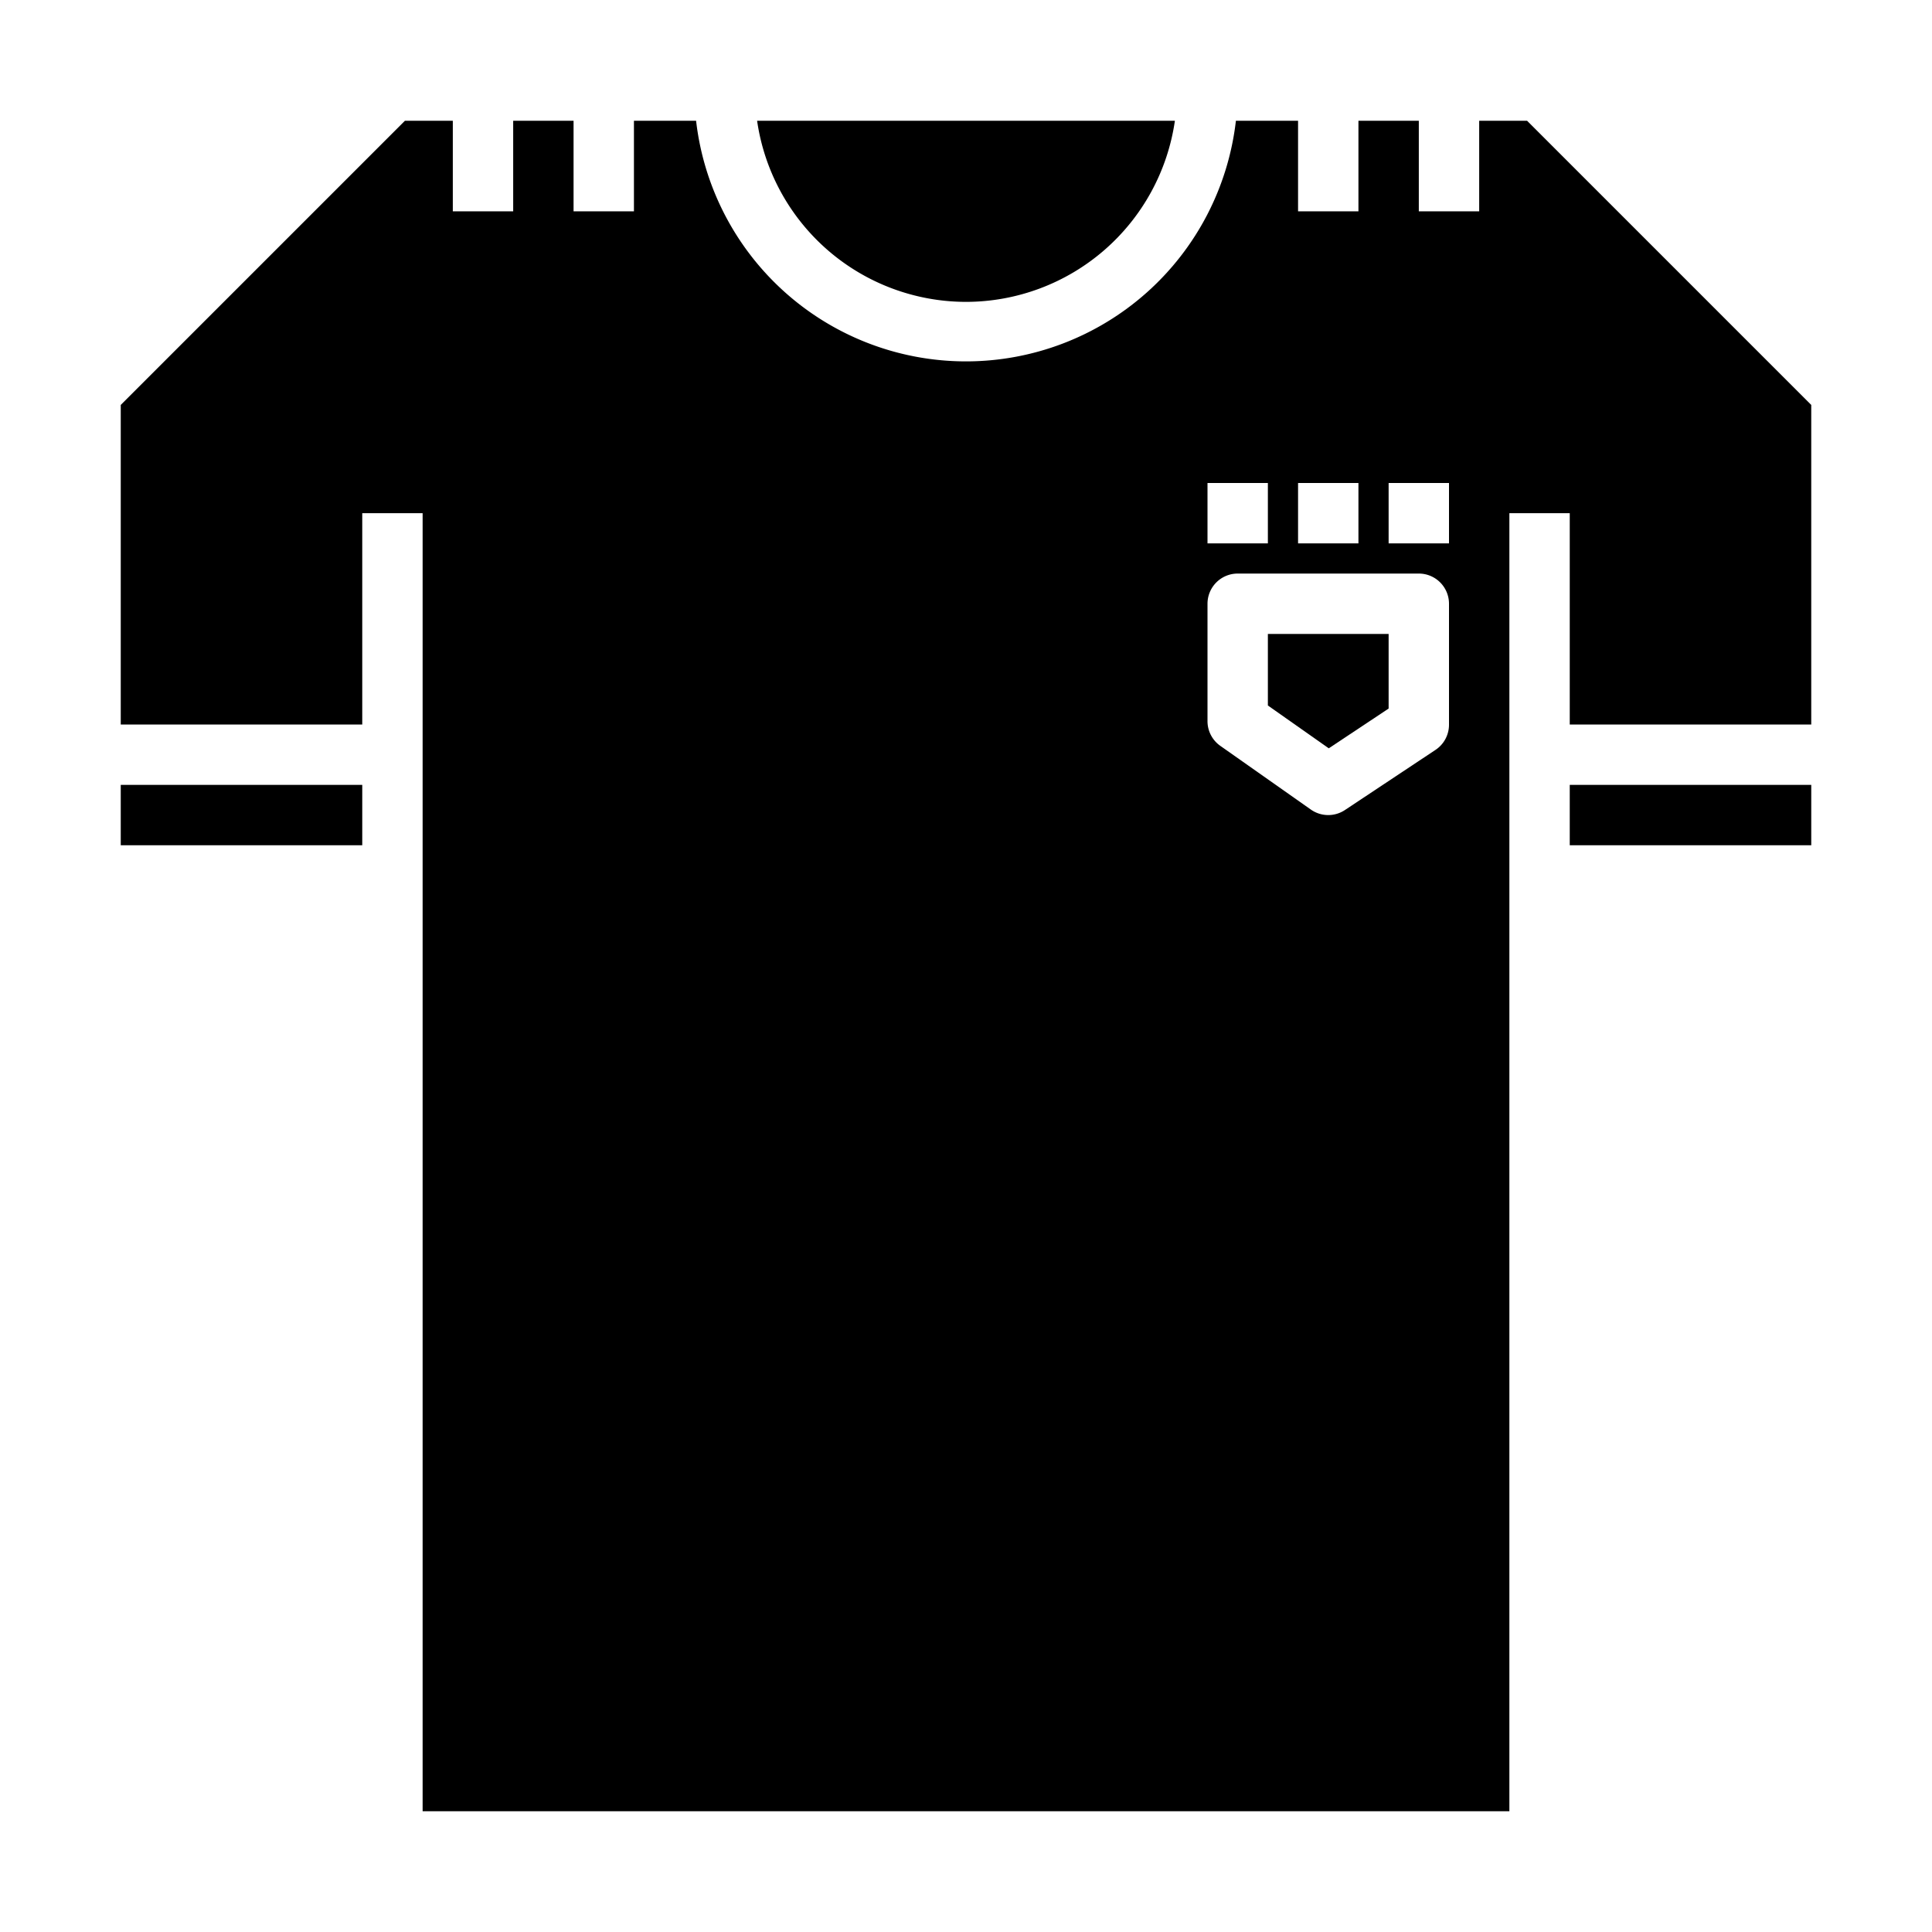 <svg xmlns="http://www.w3.org/2000/svg" viewBox="0 0 64 64" x="0px" y="0px"><g><path d="M60,13.414,50.586,4H49V7H47V4H45V7H43V4H40.941A9,9,0,0,1,23.059,4H21V7H19V4H17V7H15V4H13.414L4,13.414V24h8V17h2V60H50V17h2v7h8ZM43,16h2v2H43Zm-3,0h2v2H40Zm8,8.008a1,1,0,0,1-.447.833l-3,1.992a1,1,0,0,1-1.129-.015l-3-2.111A1,1,0,0,1,40,23.889V20a1,1,0,0,1,1-1h6a1,1,0,0,1,1,1ZM48,18H46V16h2Z"></path><polygon points="42 23.37 44.017 24.789 46 23.472 46 21 42 21 42 23.37"></polygon><rect x="4" y="26" width="8" height="2"></rect><rect x="52" y="26" width="8" height="2"></rect><path d="M32,10a7,7,0,0,0,6.92-6H25.08A7,7,0,0,0,32,10Z"></path></g></svg>